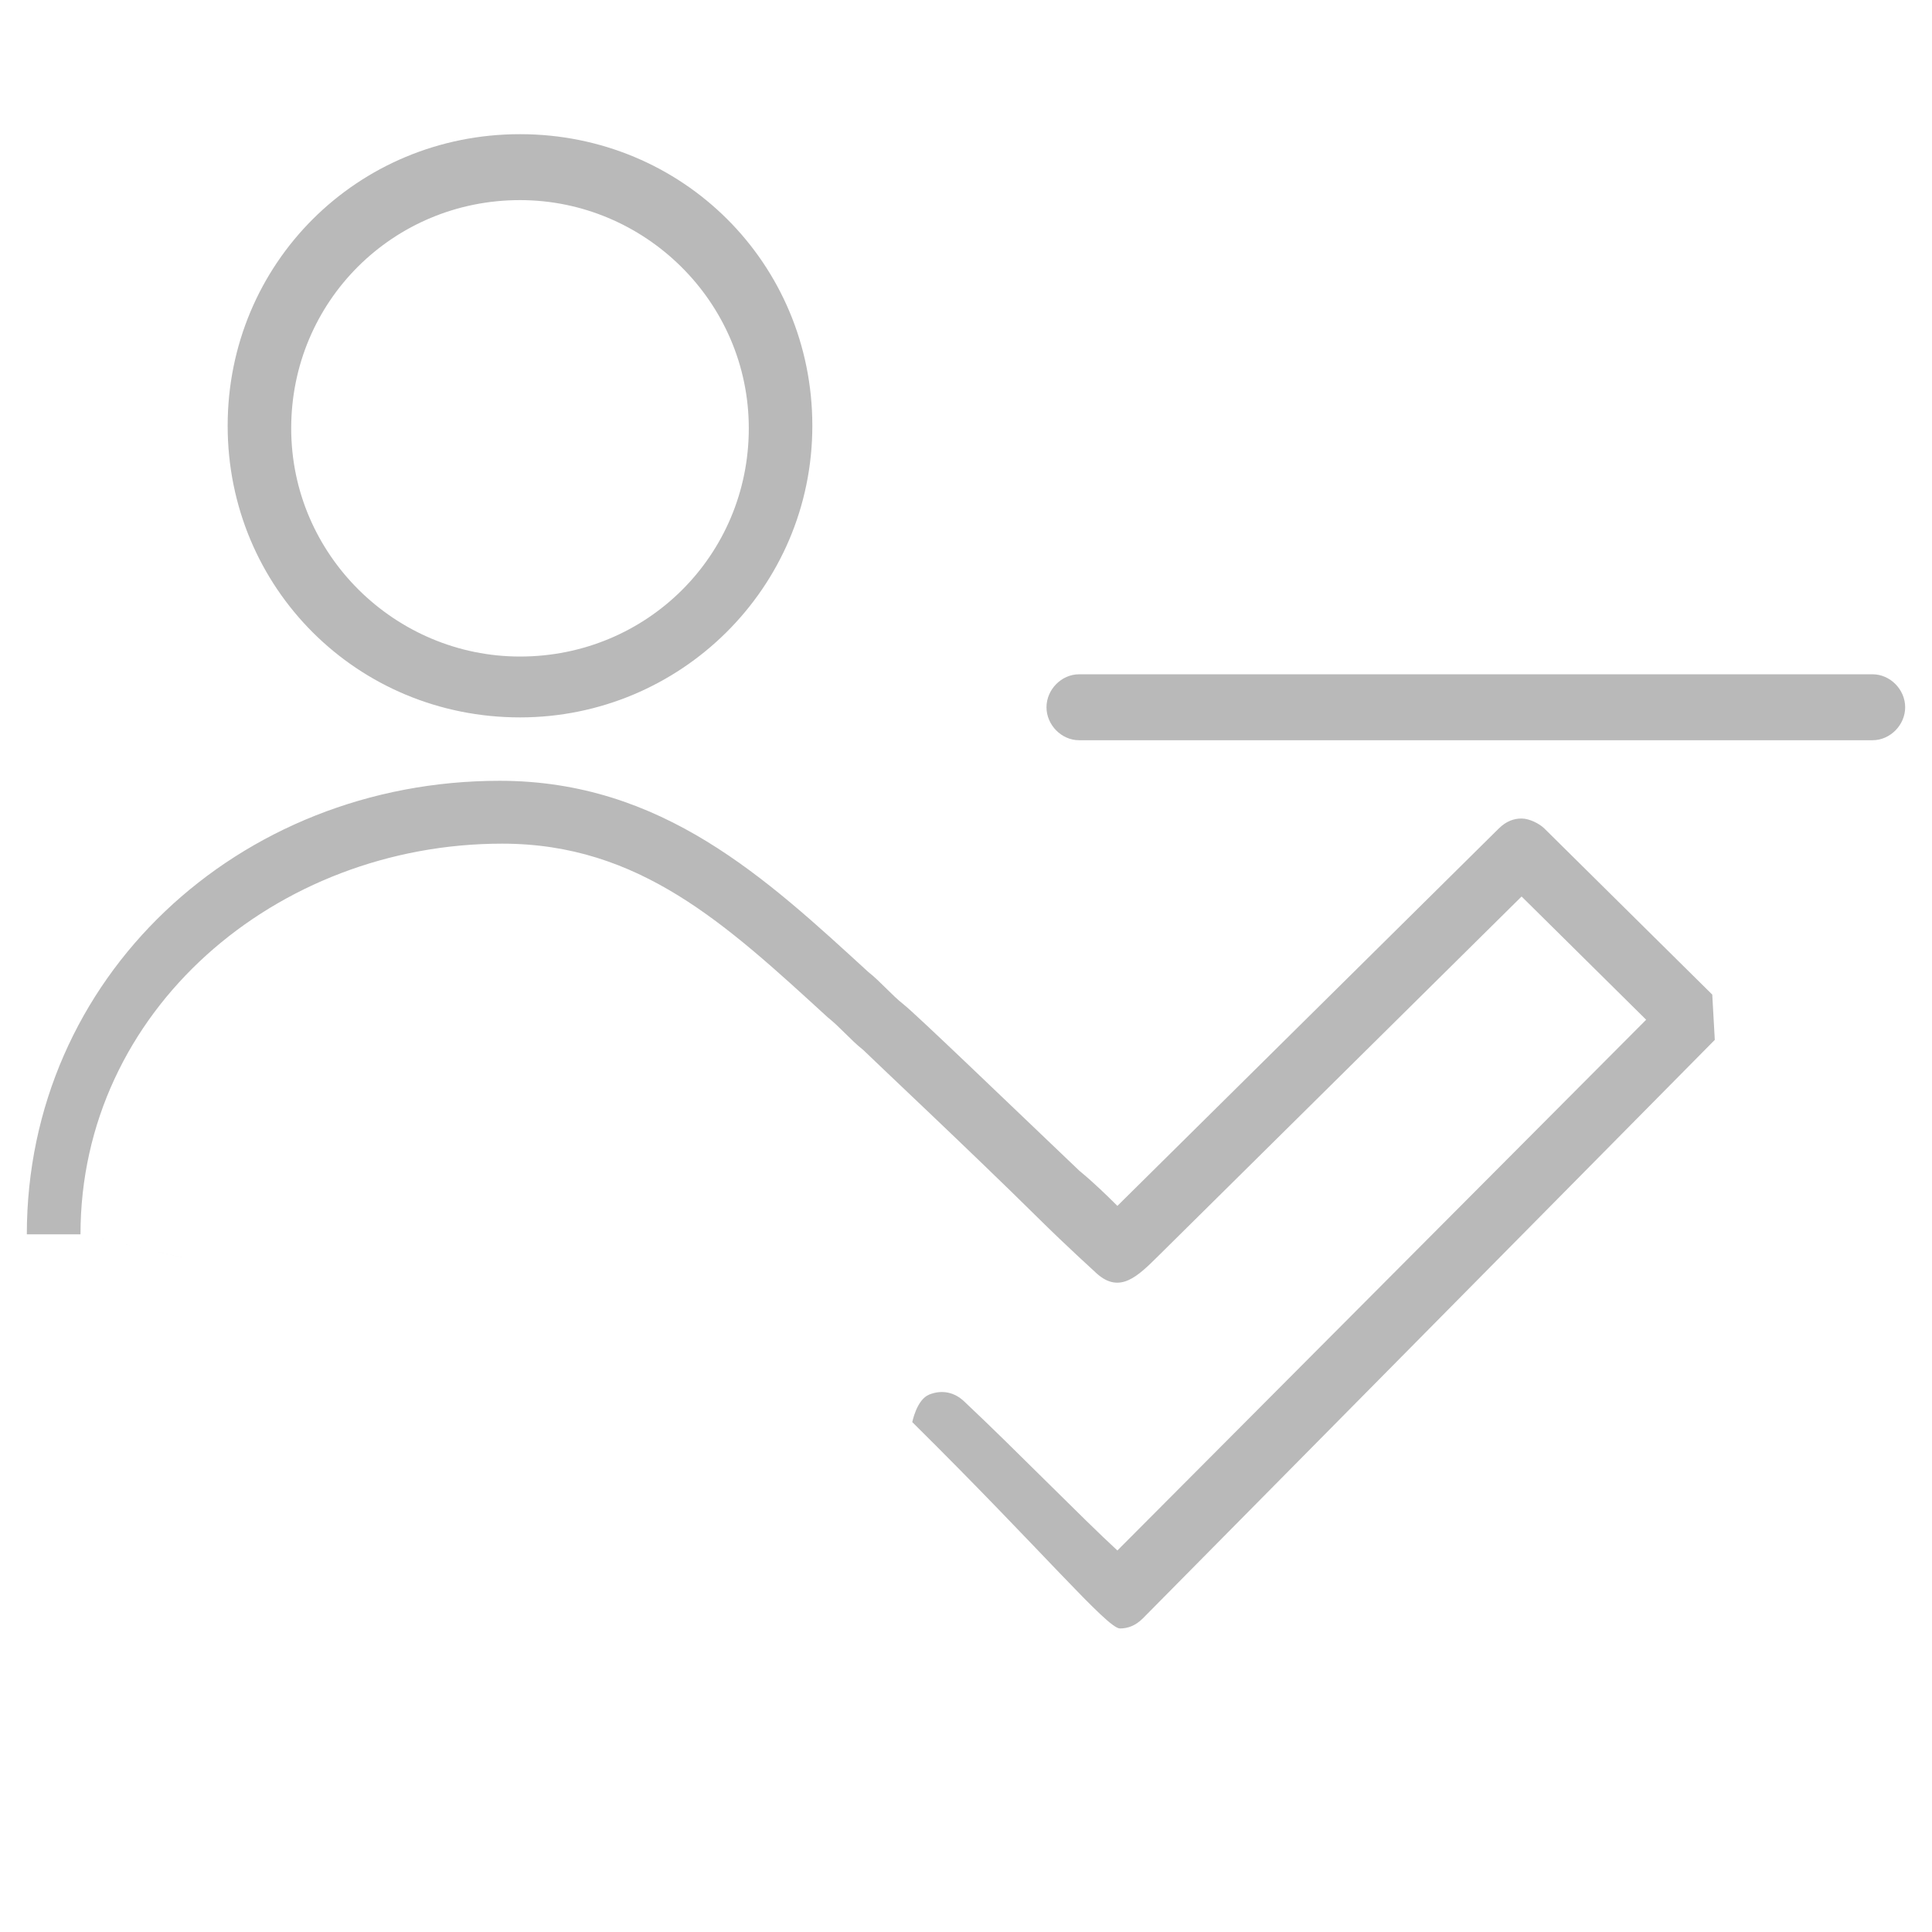 <?xml version="1.0" encoding="UTF-8"?>
<svg width="80px" height="80px" viewBox="0 0 80 80" version="1.1" xmlns="http://www.w3.org/2000/svg" xmlns:xlink="http://www.w3.org/1999/xlink">
    <!-- Generator: sketchtool 61.2 (101010) - https://sketch.com -->
    <title>5378BC2E-C163-4C53-9BFF-BA1BE9EF0E2D</title>
    <desc>Created with sketchtool.</desc>
    <g id="Asset-Artboard-Page" stroke="none" stroke-width="1" fill="none" fill-rule="evenodd">
        <g id="IconWaiter---noun_Waiter_1613560" fill="#B9B9B9" fill-rule="nonzero">
            <path d="M20.69,32.331 C27.427,32.331 31.743,36.393 35.953,40.246 C36.48,40.663 36.901,41.184 37.427,41.6 C37.953,42.017 41.848,45.767 44.69,48.475 C45.322,48.996 45.848,49.516 46.269,49.933 C49.111,47.121 58.269,38.059 62.058,34.31 C62.374,33.997 62.69,33.893 63.006,33.893 C63.322,33.893 63.743,34.101 63.953,34.31 L63.953,34.31 L70.901,41.184 L71.006,43.059 L47.322,67.015 C47.006,67.327 46.69,67.431 46.374,67.431 C45.848,67.431 43.146,64.201 37.778,58.889 L37.778,58.889 L37.767,58.887 L37.774,58.888 C37.778,58.889 37.953,57.953 38.48,57.745 C39.006,57.536 39.532,57.641 39.953,58.057 C42.058,60.036 44.795,62.848 46.269,64.202 L46.269,64.202 L68.164,42.225 L63.006,37.122 L47.953,52.016 C47.111,52.849 46.374,53.579 45.427,52.745 C45.322,52.641 44.269,51.704 42.901,50.35 C40.269,47.746 36.164,43.892 35.743,43.475 C35.216,43.059 34.795,42.538 34.269,42.121 C30.058,38.267 26.48,34.934 20.795,34.934 C11.427,34.934 3.333,41.841 3.333,51.111 L3.333,51.111 L4.697,51.419 L6.366,51.796 L6.692,51.869 C6.91,51.919 7.127,51.968 7.343,52.016 L7.58,52.07 L6.366,51.796 L6.034,51.721 C5.813,51.671 5.592,51.621 5.369,51.571 L4.697,51.419 L4.019,51.266 L4.019,51.266 L3.333,51.111 L1.111,51.111 C1.111,40.487 9.848,32.331 20.69,32.331 Z M77.541,27.921 C78.267,27.921 78.889,28.551 78.889,29.286 C78.889,30.021 78.267,30.651 77.541,30.651 L77.541,30.651 L44.681,30.651 C43.955,30.651 43.333,30.021 43.333,29.286 C43.333,28.551 43.955,27.921 44.681,27.921 L44.681,27.921 Z M21.532,5.556 C28.269,5.556 33.637,10.911 33.637,17.631 C33.637,24.351 28.164,29.706 21.532,29.706 C14.795,29.706 9.427,24.351 9.427,17.631 C9.427,10.911 14.795,5.556 21.532,5.556 Z M21.532,8.286 C16.269,8.286 12.058,12.486 12.058,17.736 C12.058,22.986 16.374,27.186 21.532,27.186 C26.795,27.186 31.006,22.986 31.006,17.736 C31.006,12.486 26.69,8.286 21.532,8.286 Z" id="Combined-Shape"></path>
        </g>
    </g>
</svg>